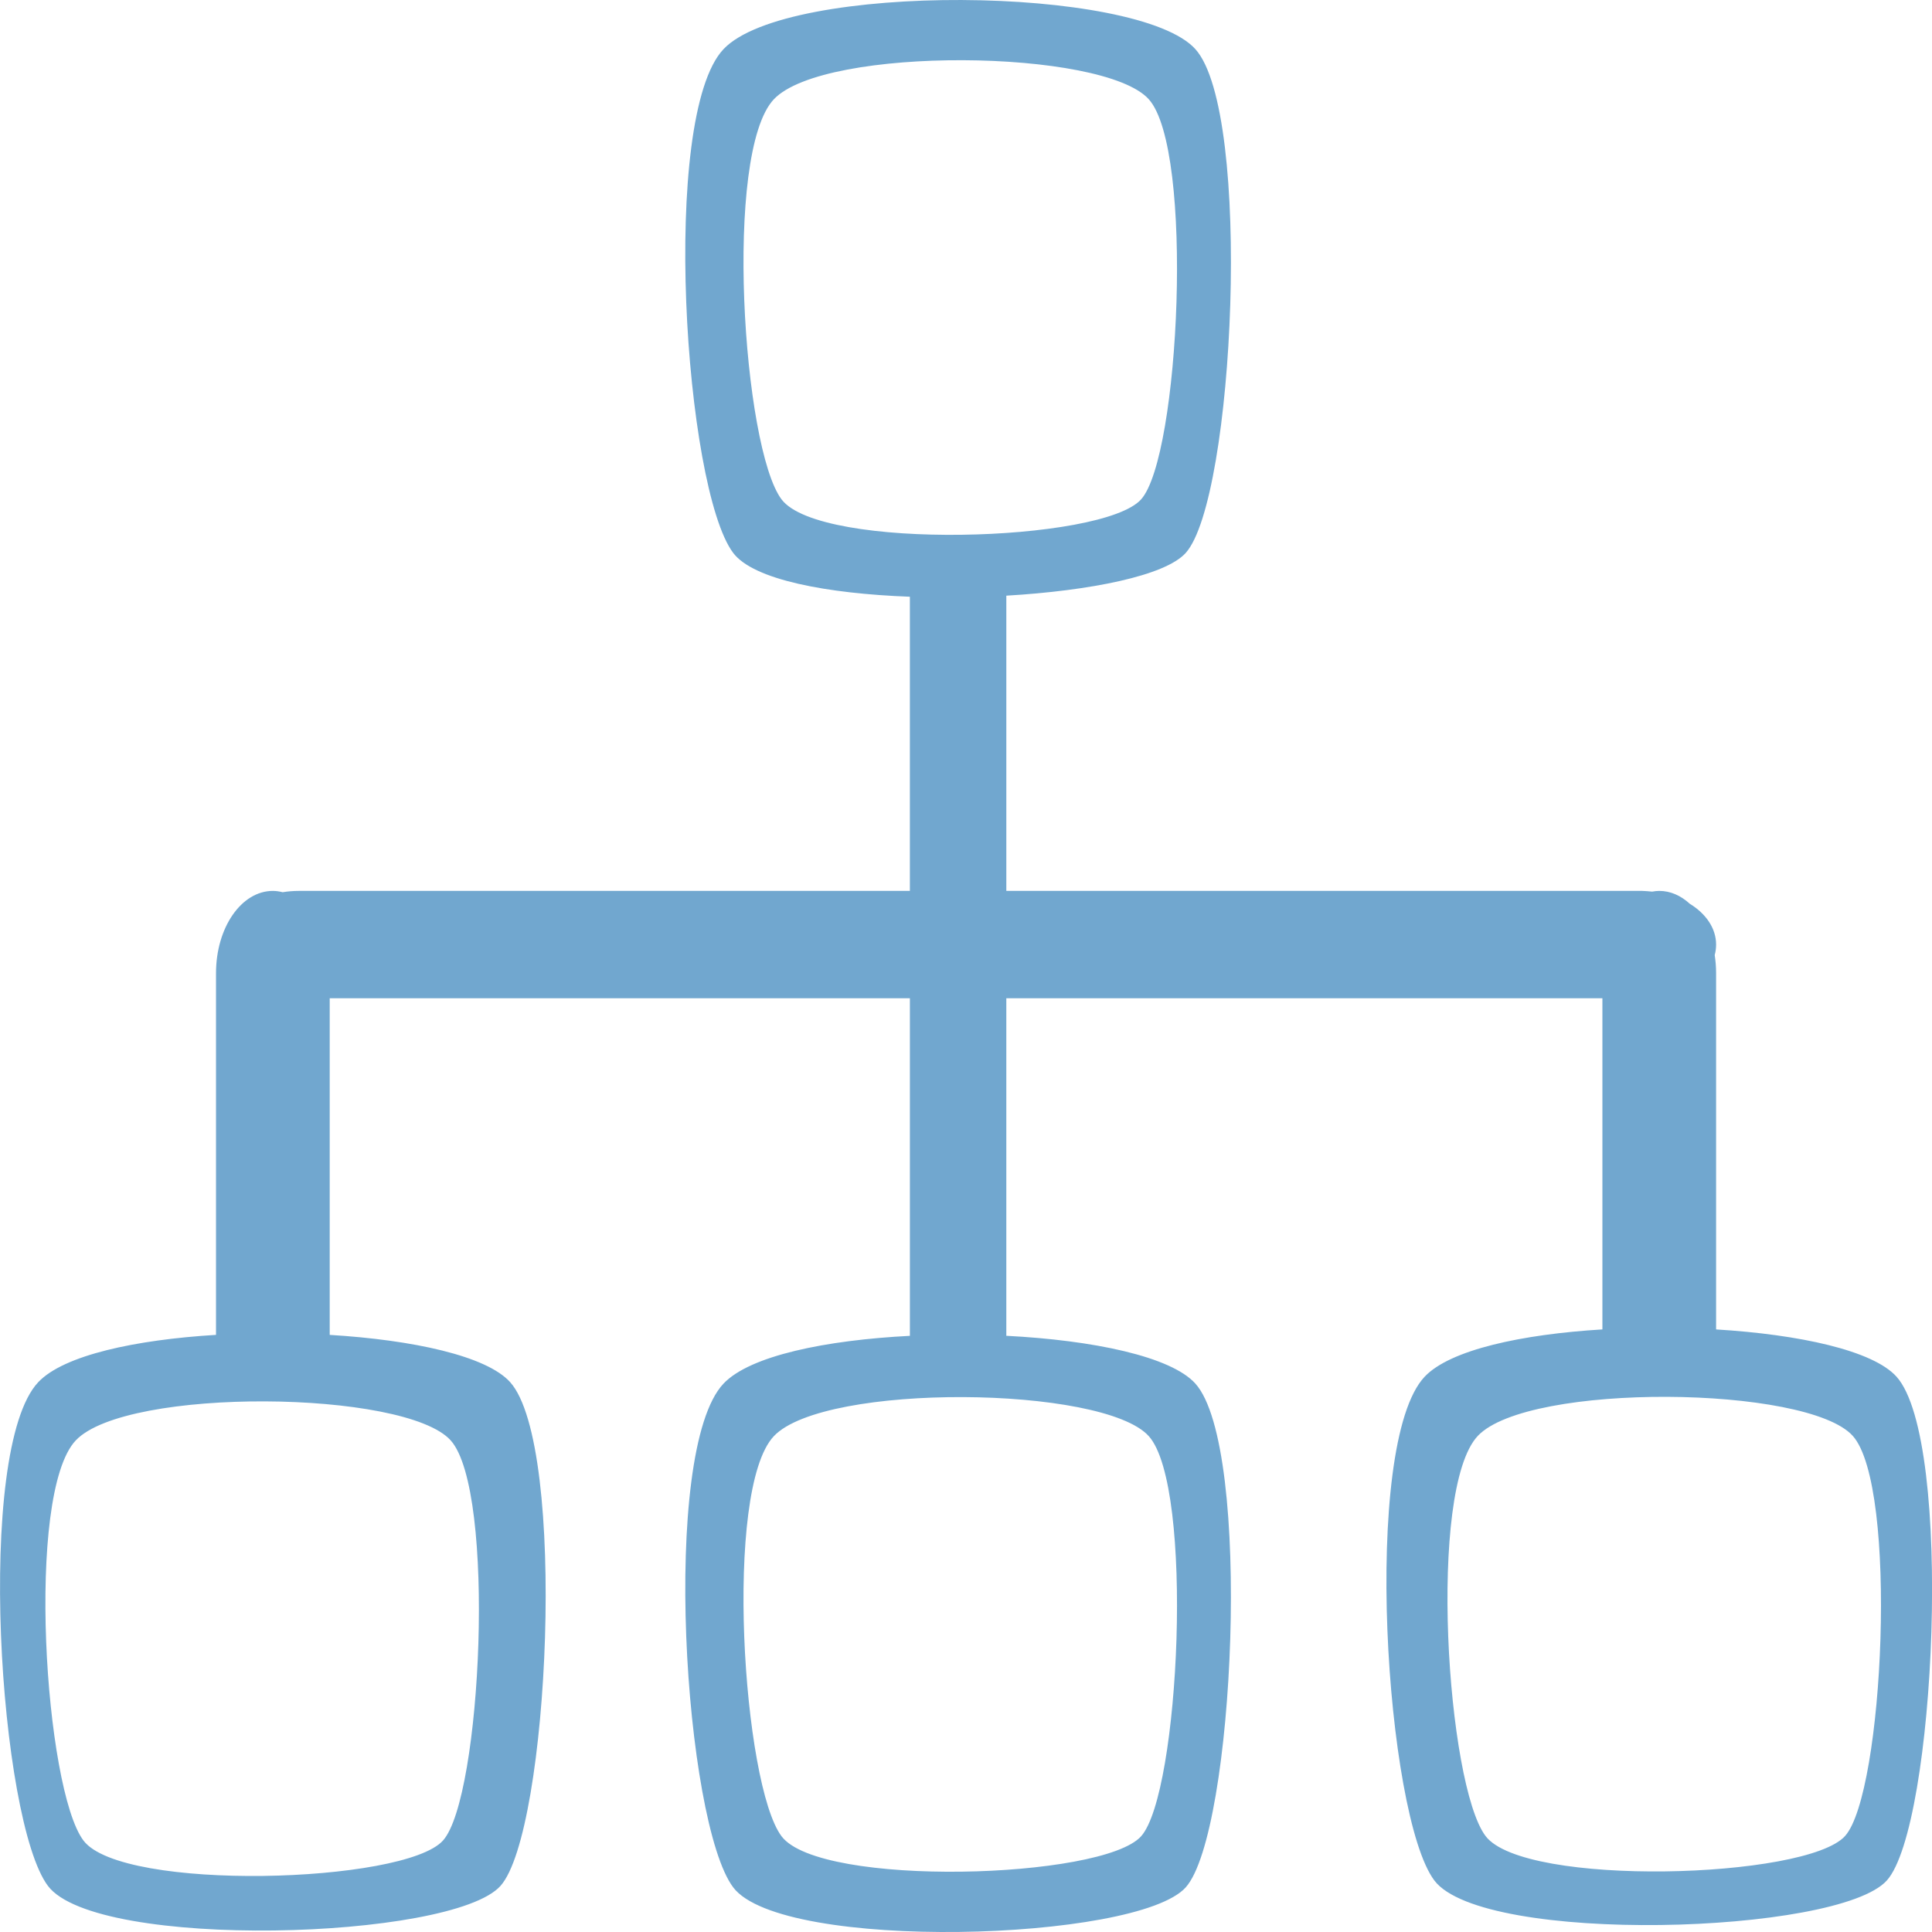 <?xml version="1.0" encoding="UTF-8"?>
<svg version="1.1" width="256" height="256" viewBox="0 0 256 256" xmlns="http://www.w3.org/2000/svg" xmlns:cc="http://creativecommons.org/ns#" xmlns:dc="http://purl.org/dc/elements/1.1/" xmlns:rdf="http://www.w3.org/1999/02/22-rdf-syntax-ns#">
<path d="m127.45 0.001c-13.628-0.059-27.361 2.051-31.581 6.511-8.438 8.919-5.164 58.202 1.286 66.755 2.692 3.57 12.474 5.391 23.407 5.803v38.979h-81.008c-0.725 0-1.425 0.065-2.104 0.173-0.421-0.104-0.853-0.173-1.295-0.173-4.173 0-7.532 4.861-7.532 10.899v47.929c-10.653 0.648-20.169 2.688-23.551 6.263-8.438 8.919-5.166 58.204 1.284 66.757 6.449 8.553 53.505 7.181 59.955 0 6.449-7.181 8.866-58.314 1.284-66.757-3.131-3.487-12.922-5.593-23.907-6.261v-44.608h76.876v44.734c-11.113 0.567-21.19 2.626-24.693 6.328-8.438 8.919-5.164 58.204 1.286 66.757 6.449 8.553 53.503 7.181 59.953 0 6.449-7.181 8.865-58.314 1.284-66.757-3.241-3.609-13.603-5.747-25.053-6.334v-44.728h78.984v43.882c-10.653 0.648-20.167 2.689-23.549 6.263-8.438 8.919-5.166 58.205 1.283 66.757 6.449 8.553 53.505 7.181 59.955 0 6.449-7.18 8.866-58.314 1.284-66.757-3.131-3.486-12.922-5.593-23.907-6.261v-47.207c0-0.825-0.066-1.626-0.185-2.398 0.122-0.45 0.185-0.912 0.185-1.389 0-2.188-1.375-4.117-3.502-5.419-1.165-1.067-2.543-1.694-4.029-1.694-0.32 0-0.634 0.041-0.943 0.095-0.434-0.041-0.863-0.084-1.313-0.095h-84.262v-39.12c11.08-0.652 21.048-2.631 23.77-5.661 6.449-7.181 8.865-58.313 1.284-66.755-3.791-4.221-17.313-6.451-30.941-6.511zm0.185 7.978c10.828 0.047 21.572 1.82 24.585 5.173 6.024 6.706 4.102 47.319-1.022 53.023-5.124 5.704-42.51 6.793-47.634 0-5.124-6.793-7.726-45.939-1.022-53.023 3.352-3.542 14.265-5.221 25.093-5.173zm93.281 177.11c10.828 0.047 21.571 1.817 24.583 5.169 6.024 6.706 4.104 47.321-1.02 53.025-5.124 5.704-42.51 6.793-47.634 0-5.124-6.793-7.726-45.941-1.022-53.025 3.352-3.542 14.265-5.217 25.092-5.169zm-93.281 0.034c10.828 0.047 21.572 1.82 24.585 5.173 6.024 6.706 4.102 47.321-1.022 53.025-5.124 5.704-42.51 6.793-47.634 0-5.124-6.793-7.726-45.94-1.022-53.025 3.352-3.542 14.265-5.221 25.093-5.173zm-92.5 0.567c10.828 0.047 21.571 1.816 24.583 5.169 6.024 6.706 4.103 47.321-1.022 53.025-5.124 5.704-42.51 6.793-47.634 0-5.124-6.793-7.724-45.941-1.02-53.025 3.352-3.542 14.265-5.217 25.092-5.169z" fill="#71a7cf" fill-opacity=".996" fill-rule="evenodd" style="paint-order:normal"/>
</svg>
